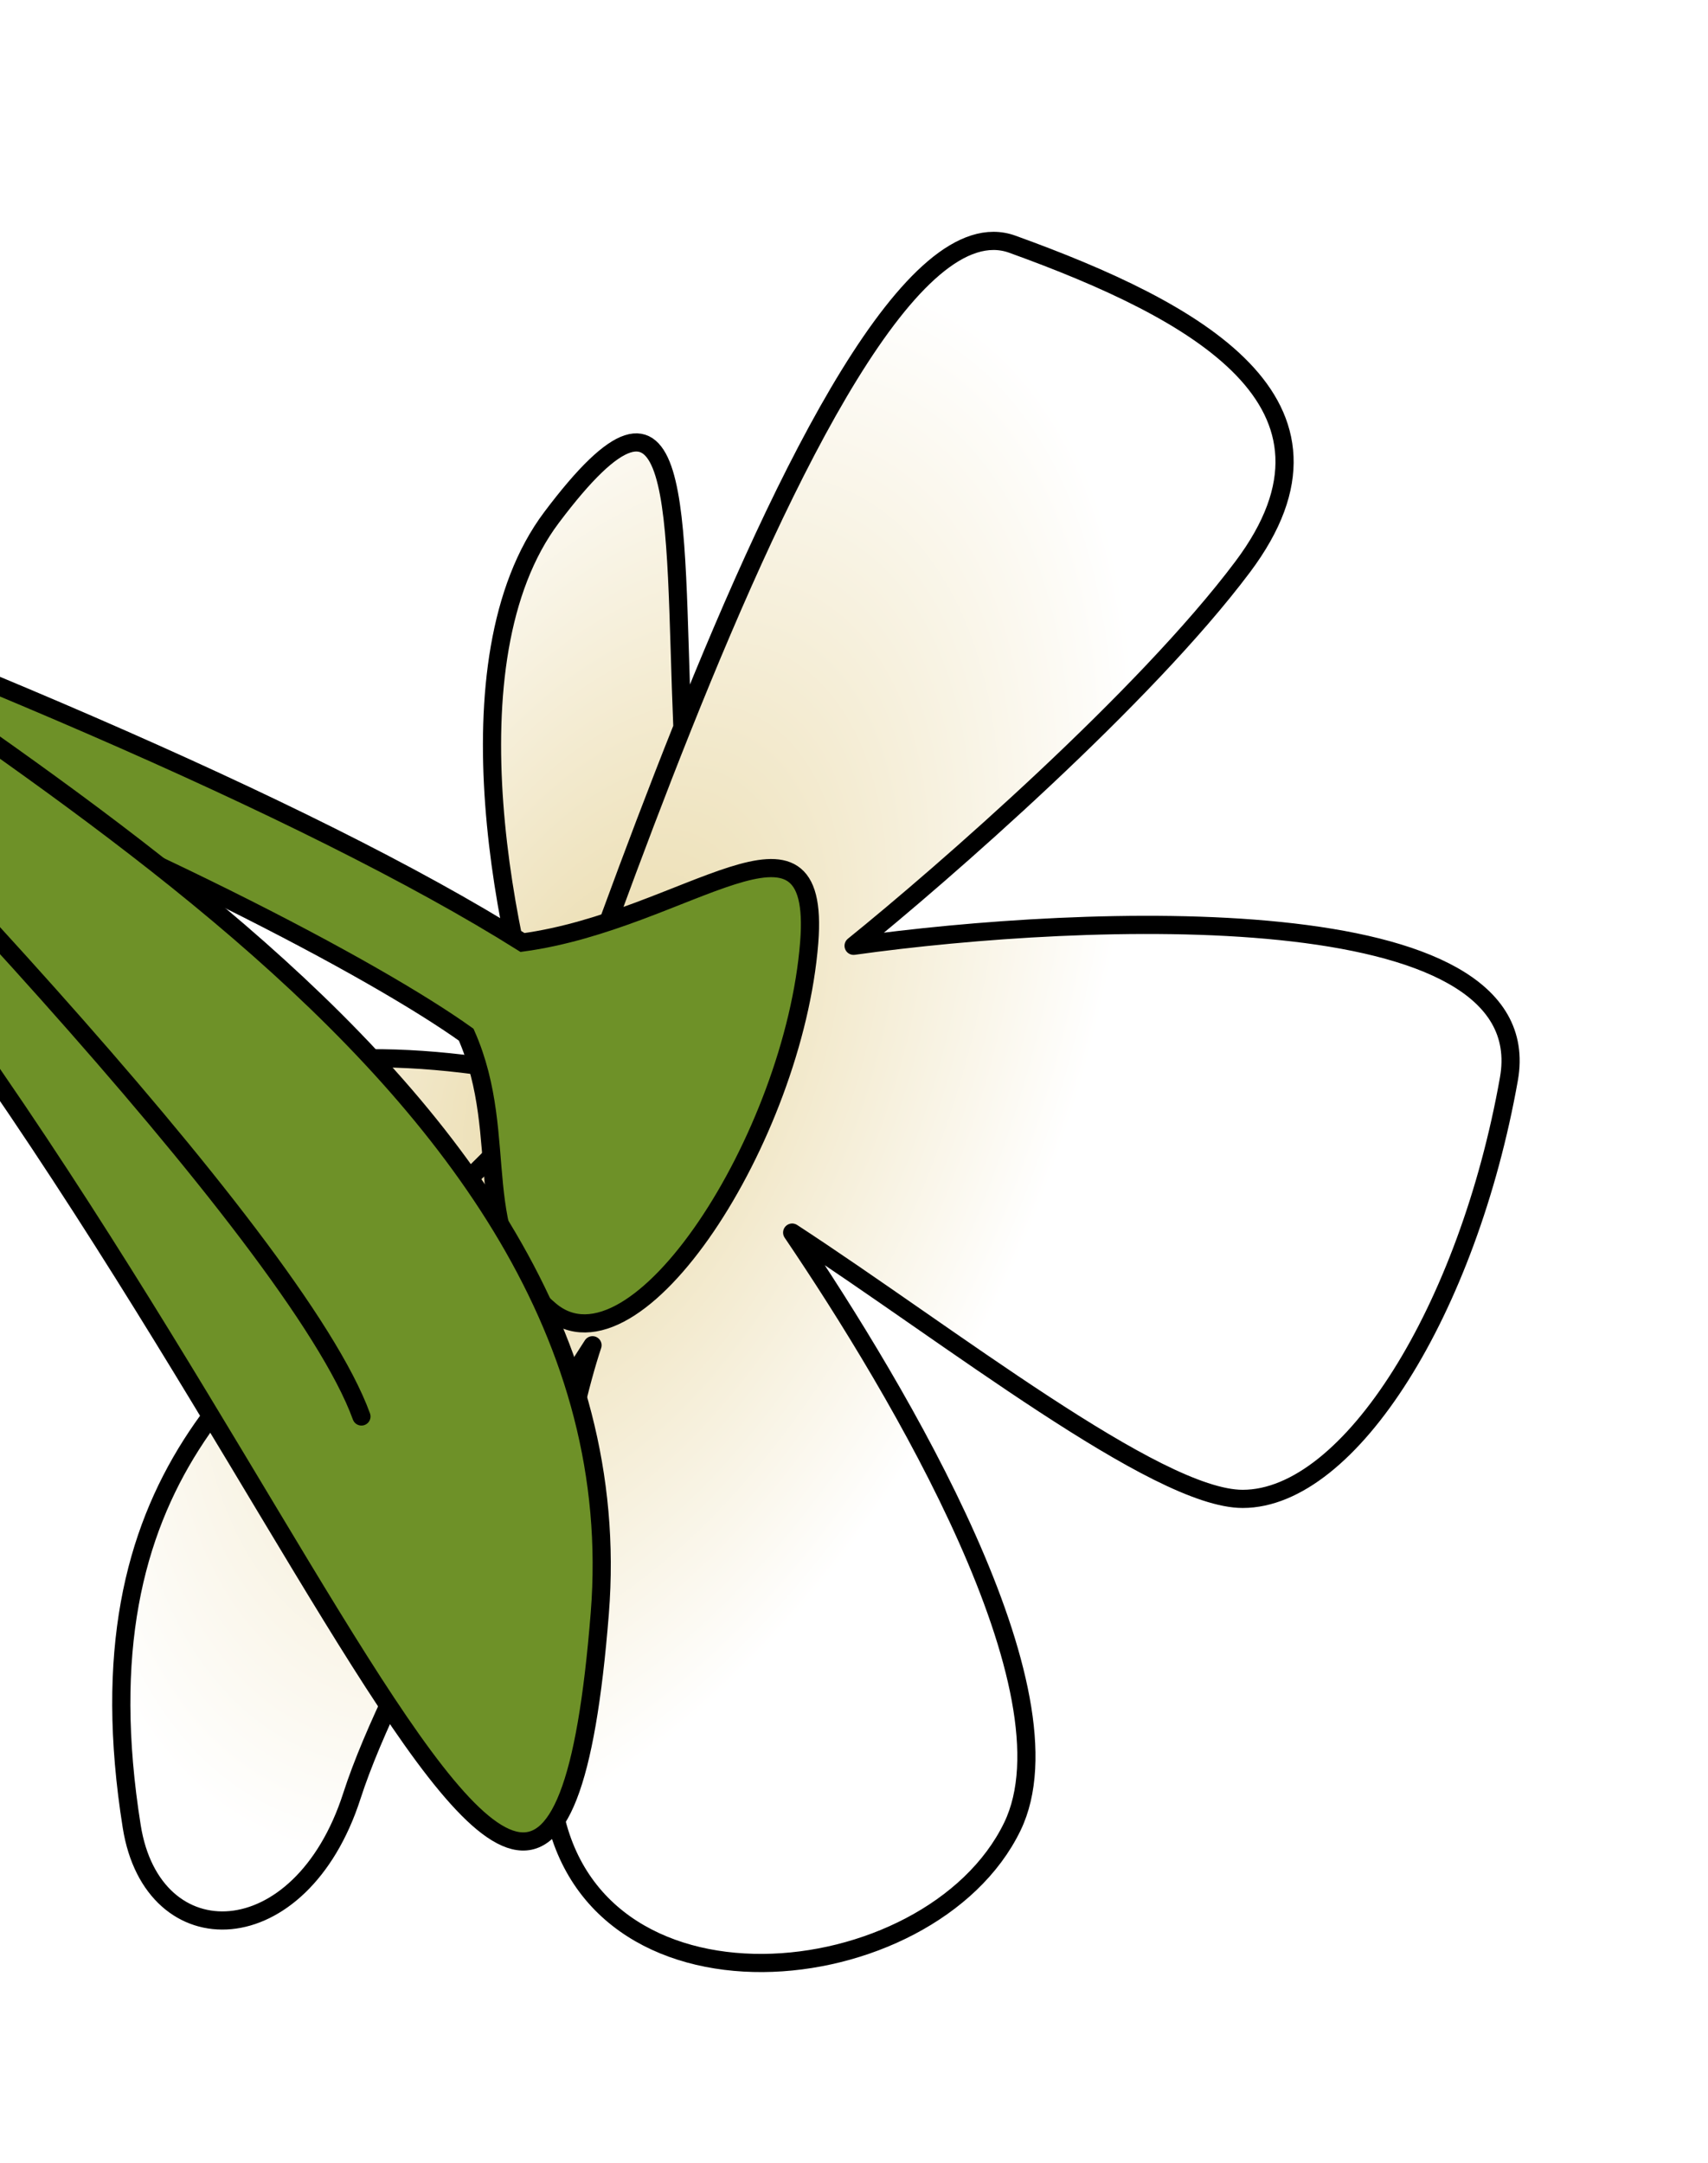 <svg width="94" height="119" viewBox="0 0 94 119" fill="none" xmlns="http://www.w3.org/2000/svg">
<g filter="url(#filter0_f_31362_4372)">
<path d="M55.713 13.436C65.856 17.099 75.154 22.17 68.392 31.186C62.982 38.399 51.862 48.092 46.978 52.036C59.751 50.252 84.846 49.219 83.043 59.362C80.789 72.041 74.308 82.466 68.392 82.466C63.658 82.466 52.238 73.449 43.597 67.814C49.514 76.549 59.319 93.059 55.713 100.498C51.205 109.796 32.045 111.768 30.355 98.807C29.003 88.439 31.294 77.957 32.609 74.013C29.134 79.366 21.62 91.82 19.366 98.807C16.549 107.542 8.405 107.732 7.251 100.498C4.177 81.232 14.023 74.64 22.367 67.814C7.178 76.265 7.251 67.814 10.725 61.716C13.503 56.837 24.969 58.115 30.355 59.364C27.882 52.352 24.42 36.358 30.355 28.469C37.773 18.607 37.057 28.005 37.556 40.02C43.28 25.698 50.28 11.474 55.713 13.436Z" fill="url(#paint0_radial_31362_4372)"/>
<path d="M30.355 59.364C27.882 52.352 24.42 36.358 30.355 28.469C37.773 18.607 37.057 28.005 37.556 40.02M30.355 59.364C32.217 54.181 34.731 47.089 37.556 40.02M30.355 59.364C24.969 58.115 13.503 56.837 10.725 61.716C7.251 67.814 7.178 76.265 22.367 67.814M30.355 59.364C28.409 62.666 25.494 65.257 22.367 67.814M37.556 40.02C43.28 25.698 50.28 11.474 55.713 13.436C65.856 17.099 75.154 22.17 68.392 31.186C62.982 38.399 51.862 48.092 46.978 52.036C59.751 50.252 84.846 49.219 83.043 59.362C80.789 72.041 74.308 82.466 68.392 82.466C63.658 82.466 52.238 73.449 43.597 67.814C49.514 76.549 59.319 93.059 55.713 100.498C51.205 109.796 32.045 111.768 30.355 98.807C29.003 88.439 31.294 77.957 32.609 74.013C29.134 79.366 21.62 91.82 19.366 98.807C16.549 107.542 8.405 107.732 7.251 100.498C4.177 81.232 14.023 74.64 22.367 67.814" stroke="black" stroke-linecap="round" stroke-linejoin="round"/>
<path d="M28.757 51.854C5.089 36.978 -57.084 16.072 -80 11L-80 20.861C-27.031 28.75 15.796 49.882 25.657 56.926C28.193 62.655 25.657 68.195 30.273 72.095C34.998 76.087 43.69 62.561 44.535 51.854C45.211 43.289 37.773 50.633 28.757 51.854Z" fill="#6E9128" stroke="black"/>
</g>
<g filter="url(#filter1_f_31362_4372)">
<path d="M33.009 88.763C35.44 58.196 -4.317 40.279 -21.229 25.797L-20.934 30.12L-20.639 34.443C14.505 68.962 29.969 126.972 33.009 88.763Z" fill="#6E9128"/>
<path d="M-20.934 30.12L-20.639 34.443C14.505 68.962 29.969 126.972 33.009 88.763C35.44 58.196 -4.317 40.279 -21.229 25.797L-20.934 30.12ZM-20.934 30.12C-8.84 41.89 16.257 67.93 19.892 77.932" stroke="black" stroke-linecap="round"/>
</g>
<defs>
<filter id="filter0_f_31362_4372" x="-90.501" y="0.377" width="184.136" height="118.123" filterUnits="userSpaceOnUse" color-interpolation-filters="sRGB">
<feFlood flood-opacity="0" result="BackgroundImageFix"/>
<feBlend mode="normal" in="SourceGraphic" in2="BackgroundImageFix" result="shape"/>
<feGaussianBlur stdDeviation="5" result="effect1_foregroundBlur_31362_4372"/>
</filter>
<filter id="filter1_f_31362_4372" x="-31.809" y="14.643" width="75.424" height="97.172" filterUnits="userSpaceOnUse" color-interpolation-filters="sRGB">
<feFlood flood-opacity="0" result="BackgroundImageFix"/>
<feBlend mode="normal" in="SourceGraphic" in2="BackgroundImageFix" result="shape"/>
<feGaussianBlur stdDeviation="5" result="effect1_foregroundBlur_31362_4372"/>
</filter>
<radialGradient id="paint0_radial_31362_4372" cx="0" cy="0" r="1" gradientUnits="userSpaceOnUse" gradientTransform="translate(32.873 58.879) rotate(112.847) scale(46.313 25.375)">
<stop stop-color="#E9D9A7"/>
<stop offset="1" stop-color="white"/>
</radialGradient>
</defs>
</svg>
